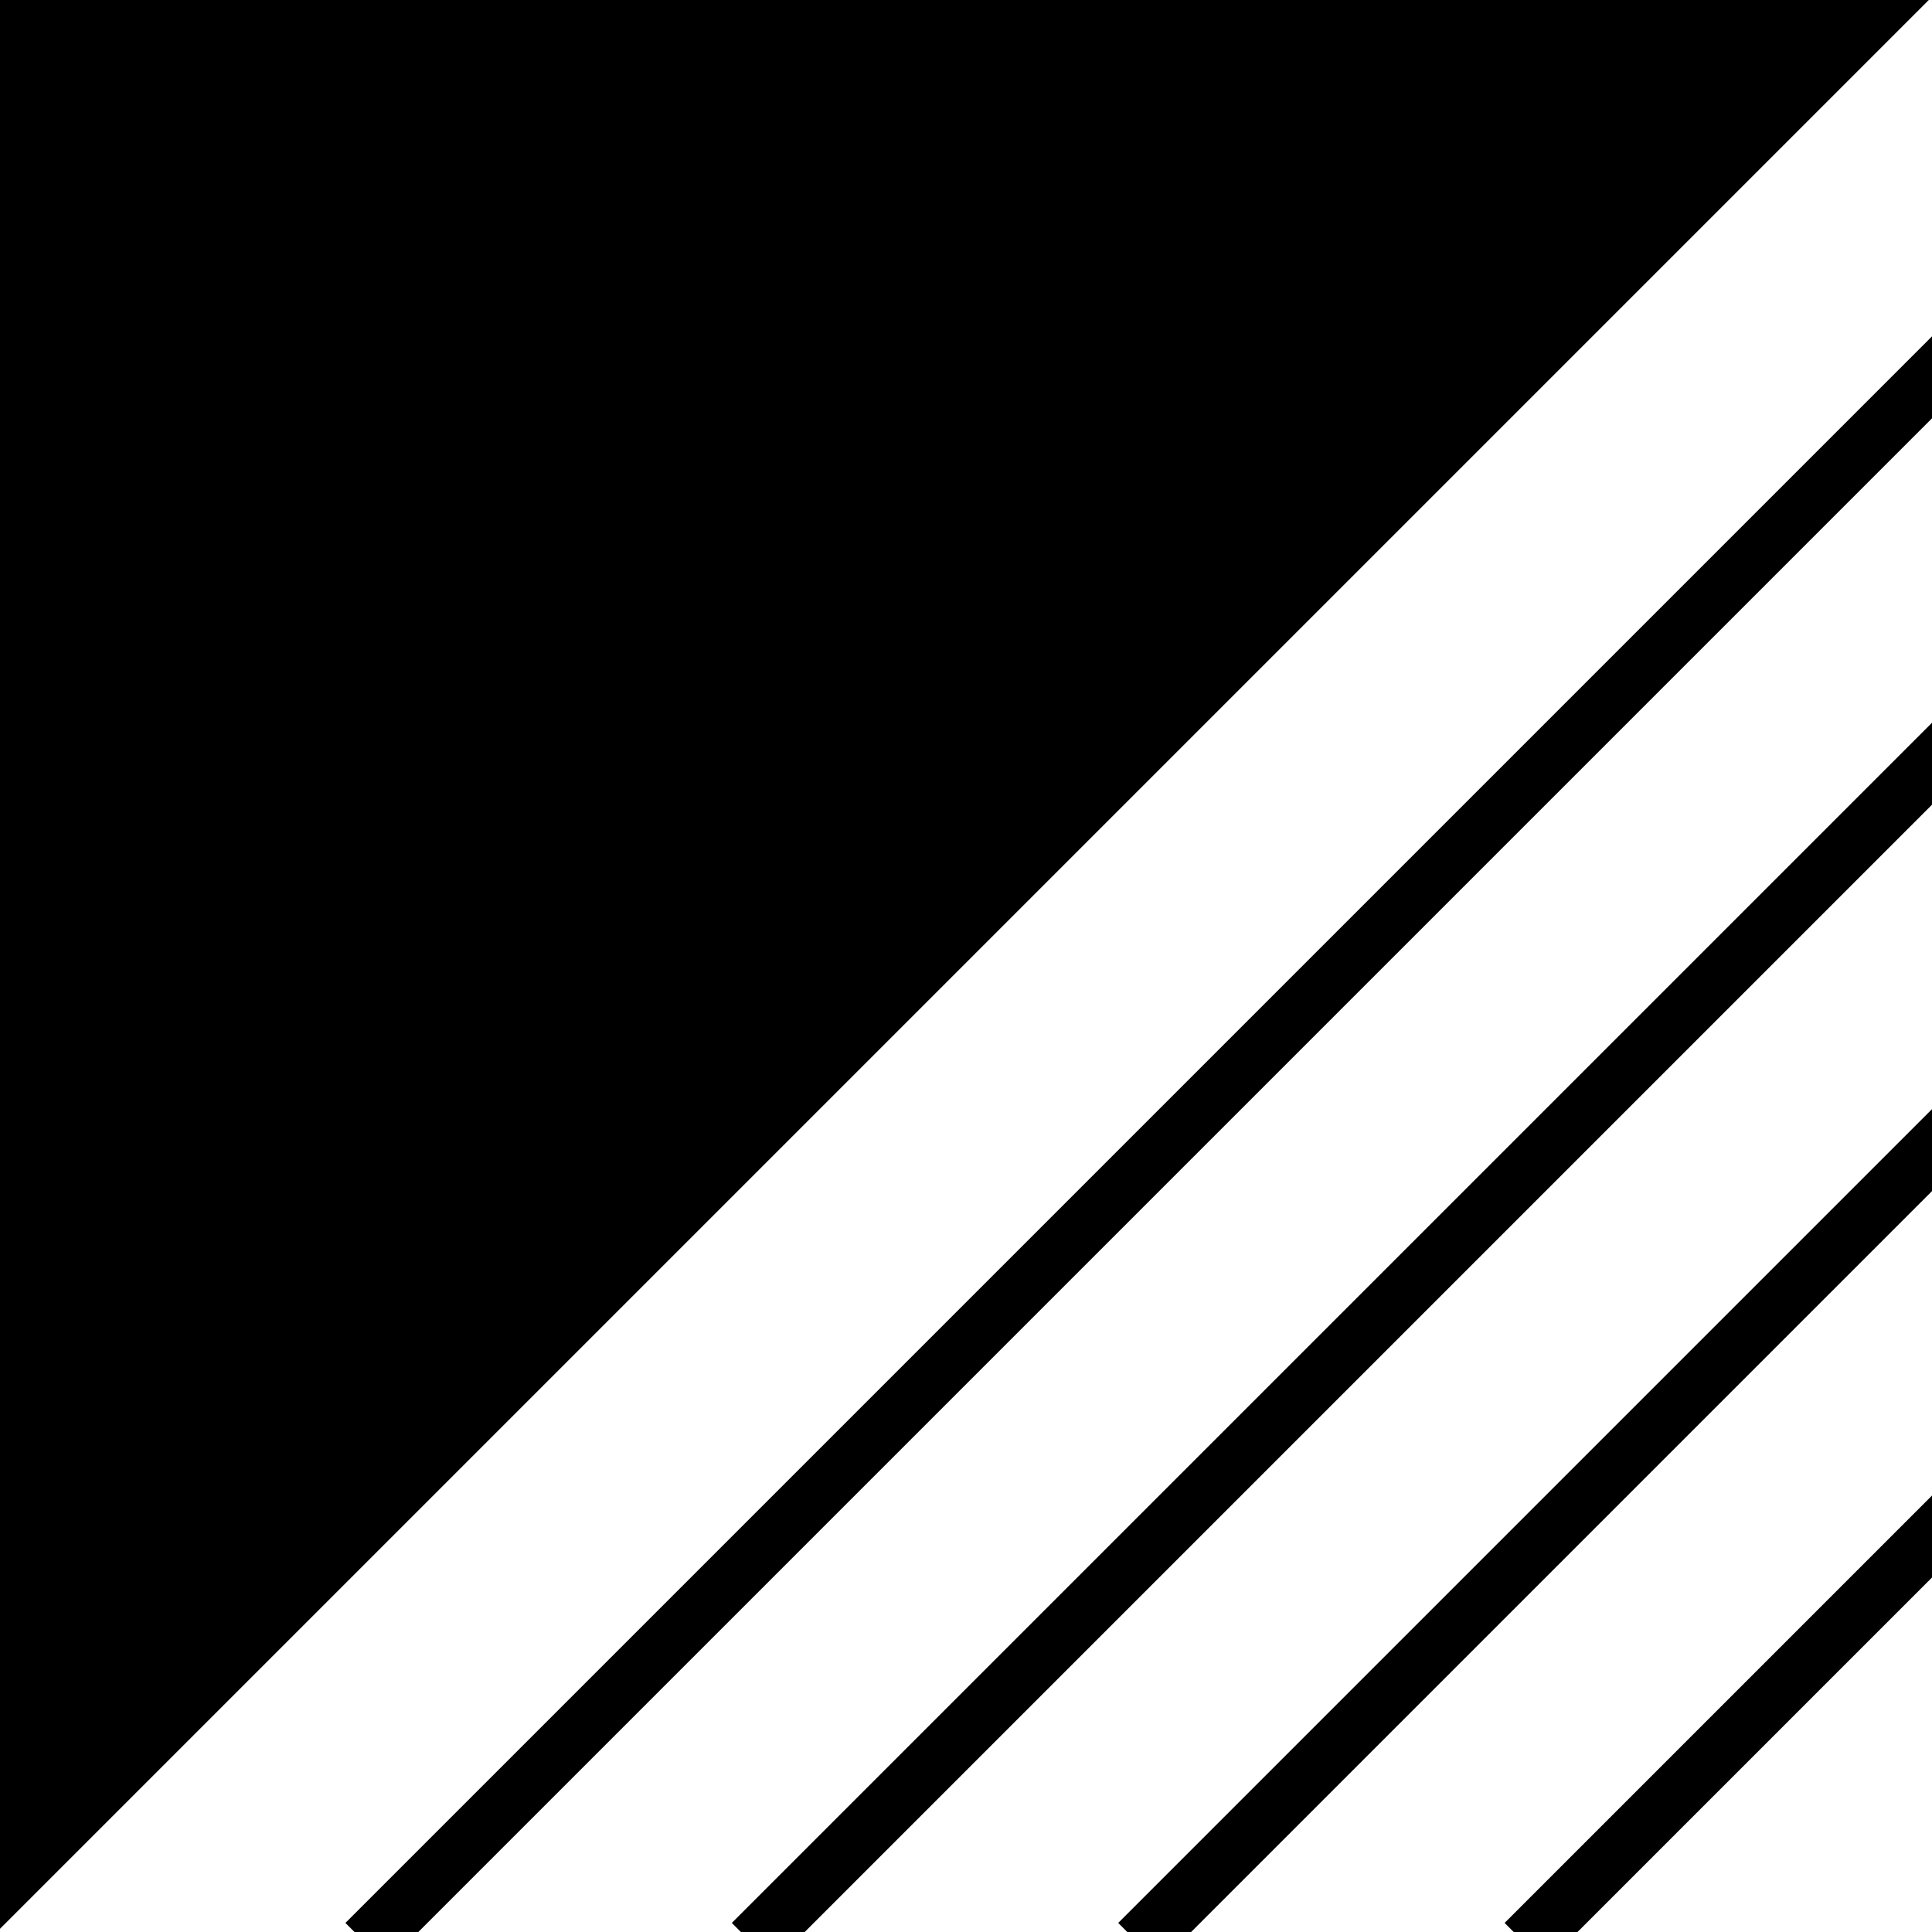 <svg xmlns="http://www.w3.org/2000/svg" viewBox="0 0 100 100">
  <line x1="100" y1="19.53" x2="20" y2="99.53" fill="none" stroke="#000" stroke-linecap="square" stroke-miterlimit="10" stroke-width="3"/>
  <line x1="100" y1="39.53" x2="40" y2="99.53" fill="none" stroke="#000" stroke-linecap="square" stroke-miterlimit="10" stroke-width="3"/>
  <line x1="100" y1="59.53" x2="60" y2="99.53" fill="none" stroke="#000" stroke-linecap="square" stroke-miterlimit="10" stroke-width="3"/>
  <line x1="100" y1="79.53" x2="80" y2="99.53" fill="none" stroke="#000" stroke-linecap="square" stroke-miterlimit="10" stroke-width="3"/>
  <polyline points="-0.166 100 -0.166 0 99.834 0"/>
</svg>
